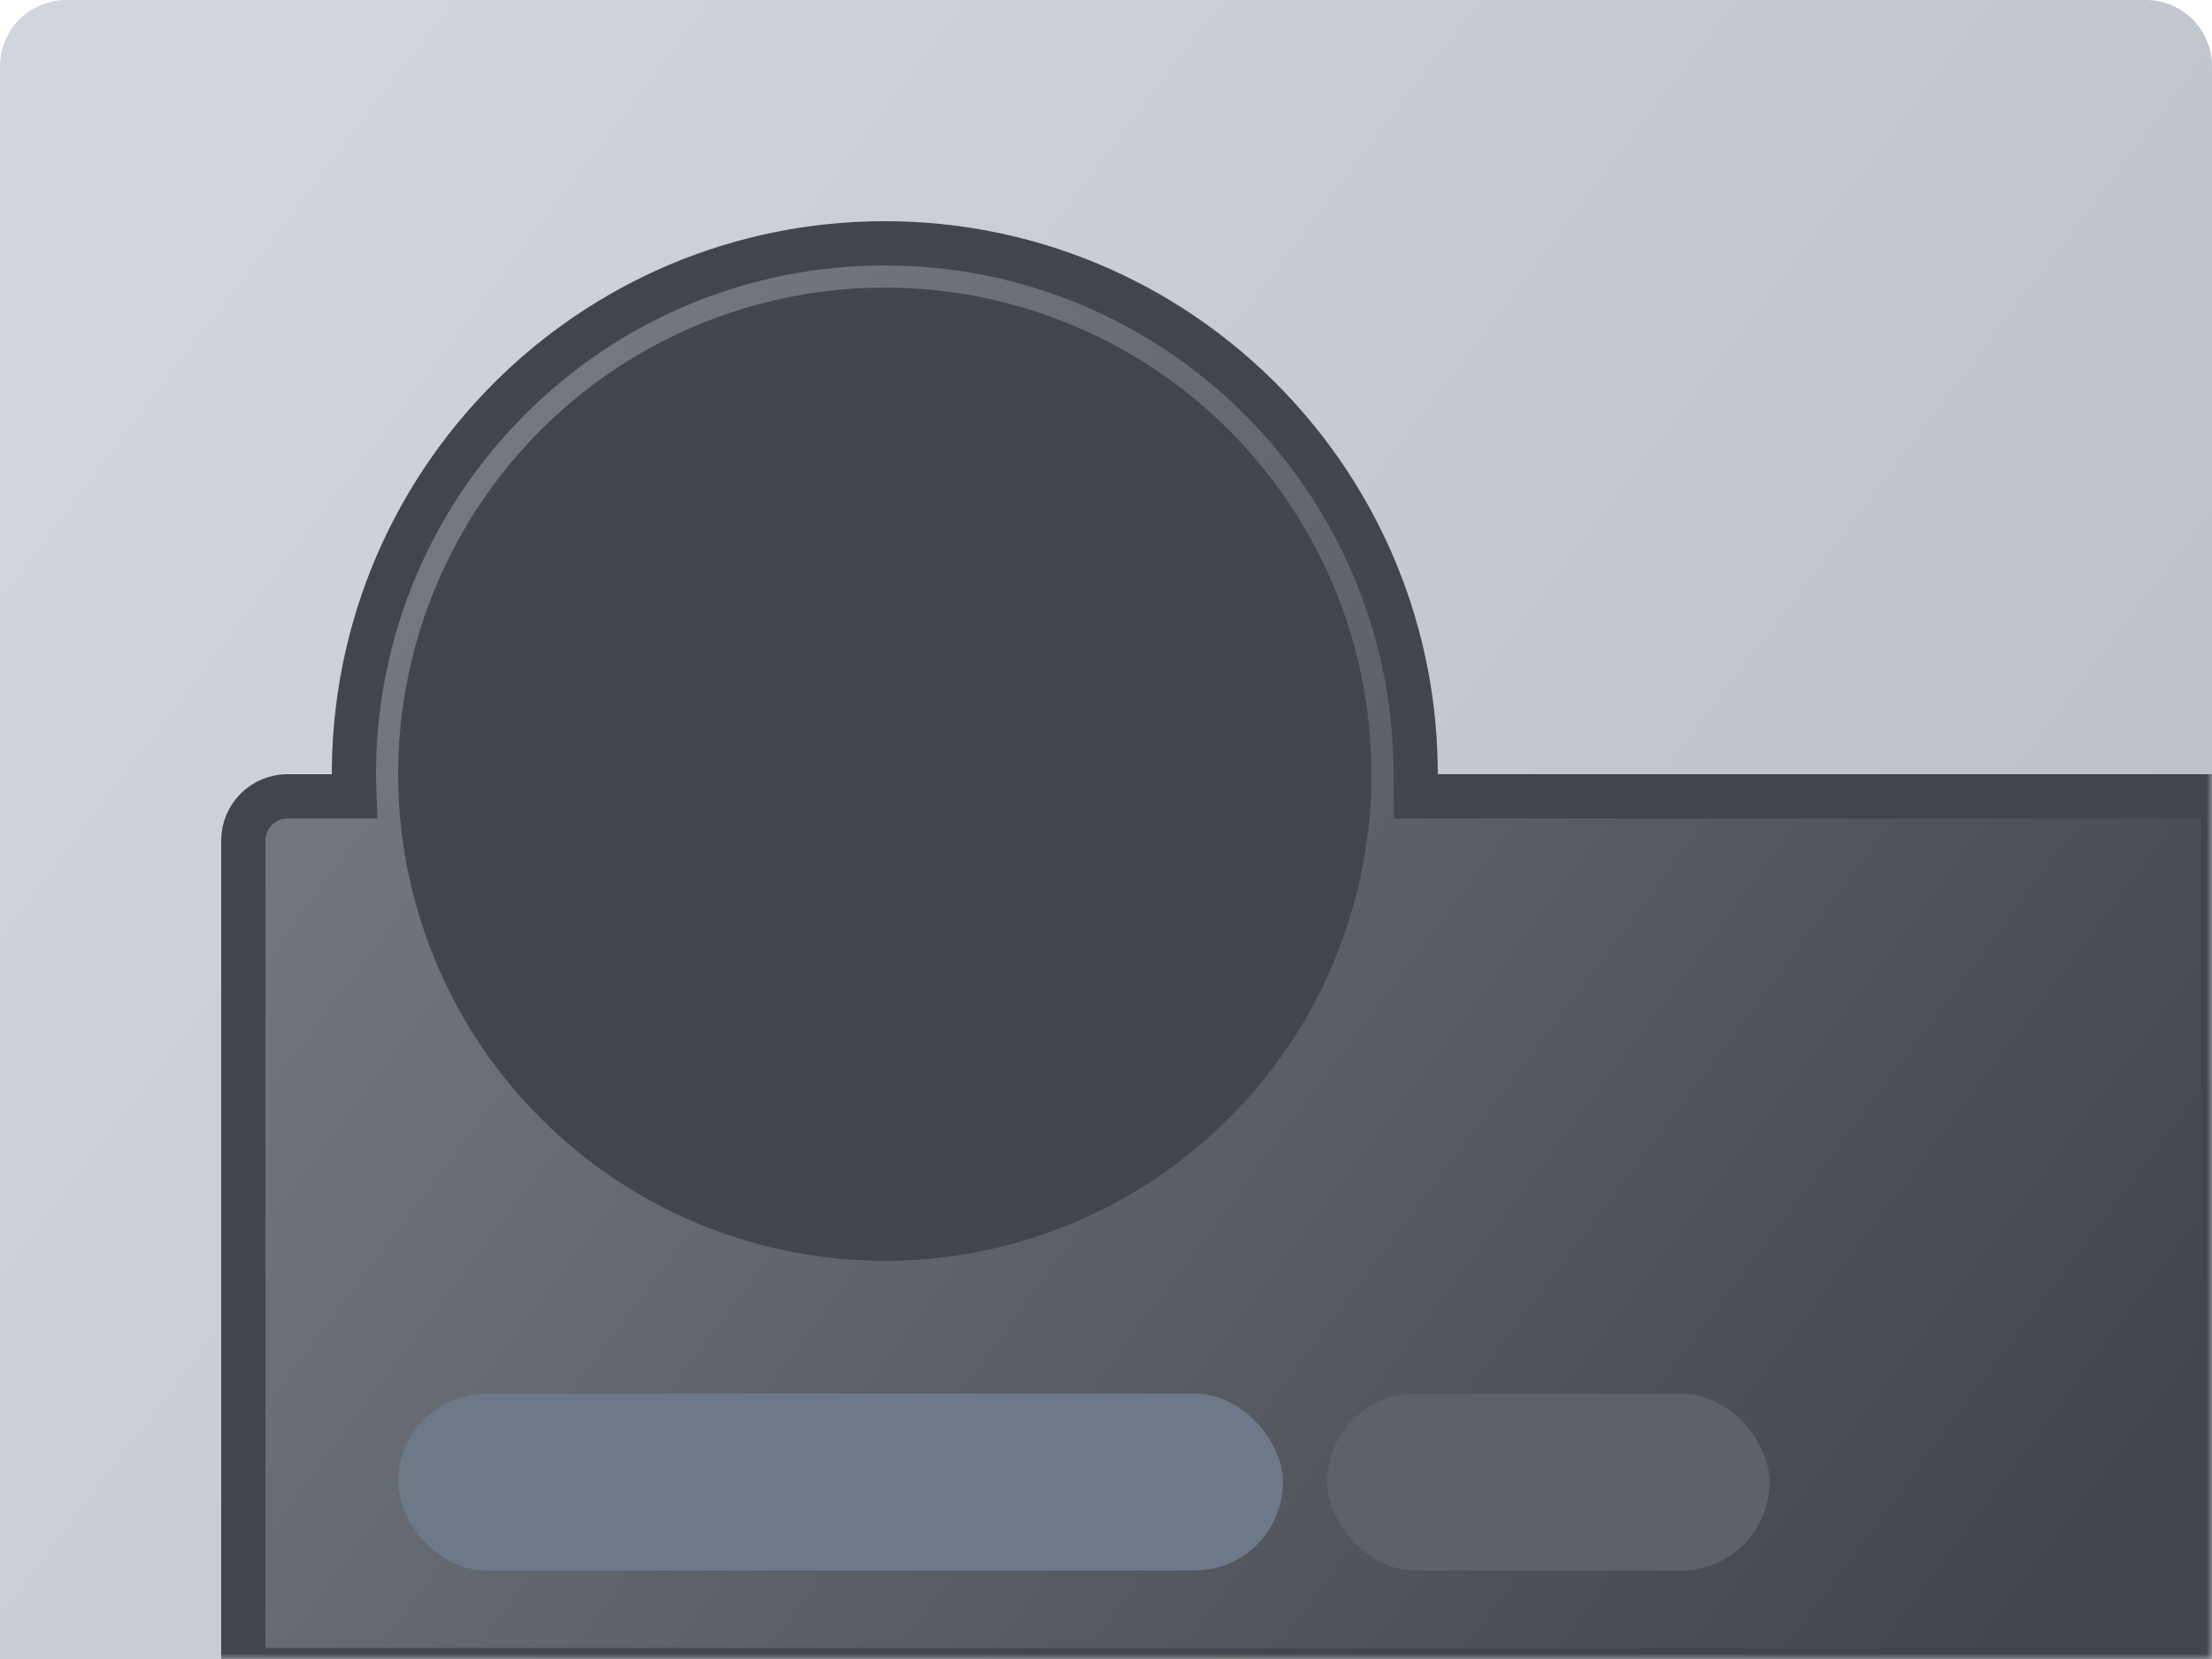 <?xml version="1.0" encoding="UTF-8"?>
<svg width="200px" height="150px" viewBox="0 0 200 150" version="1.1" xmlns="http://www.w3.org/2000/svg" xmlns:xlink="http://www.w3.org/1999/xlink">
    <title>静态展示图</title>
    <defs>
        <linearGradient x1="0%" y1="21.875%" x2="100%" y2="78.125%" id="linearGradient-1">
            <stop stop-color="#D1D5DE" offset="0%"></stop>
            <stop stop-color="#BBBEC4" offset="100%"></stop>
        </linearGradient>
        <path d="M6,0 L194,0 C197.314,-6.08718376e-16 200,2.686 200,6 L200,150 L200,150 L0,150 L0,6 C-4.05812251e-16,2.686 2.686,6.08718376e-16 6,0 Z" id="path-2"></path>
        <linearGradient x1="0%" y1="23.59%" x2="100%" y2="76.41%" id="linearGradient-4">
            <stop stop-color="#777C83" offset="0%"></stop>
            <stop stop-color="#42464C" offset="100%"></stop>
        </linearGradient>
    </defs>
    <g id="会员" stroke="none" stroke-width="1" fill="none" fill-rule="evenodd">
        <g id="静态展示图">
            <mask id="mask-3" fill="white">
                <use xlink:href="#path-2"></use>
            </mask>
            <use id="矩形" fill="url(#linearGradient-1)" xlink:href="#path-2"></use>
            <g id="个人面板" mask="url(#mask-3)">
                <g transform="translate(20, 20)">
                    <g id="信息">
                        <path d="M60,2 C73.111,2 84.994,7.257 93.657,15.778 C102.333,24.311 107.779,36.118 107.993,49.198 L107.993,49.198 L108.016,52 L181,52 L181,131 L2,131 L2,56 C2,54.895 2.448,53.895 3.172,53.172 C3.895,52.448 4.895,52 6,52 L6,52 L12.041,52 C11.47,37.955 16.938,25.18 26.059,16.059 C34.745,7.373 46.745,2 60,2 Z" id="形状结合" stroke="#42464C" stroke-width="4" fill="url(#linearGradient-4)"></path>
                        <rect id="矩形" fill="#6D7888" x="16" y="106" width="80" height="16" rx="8"></rect>
                        <rect id="矩形备份-3" fill="#5E6167" x="100" y="106" width="40" height="16" rx="8"></rect>
                    </g>
                    <g id="头像" transform="translate(16, 6)">
                        <circle id="椭圆形" fill="#42464C" cx="44" cy="44" r="44"></circle>
                    </g>
                </g>
            </g>
        </g>
    </g>
</svg>